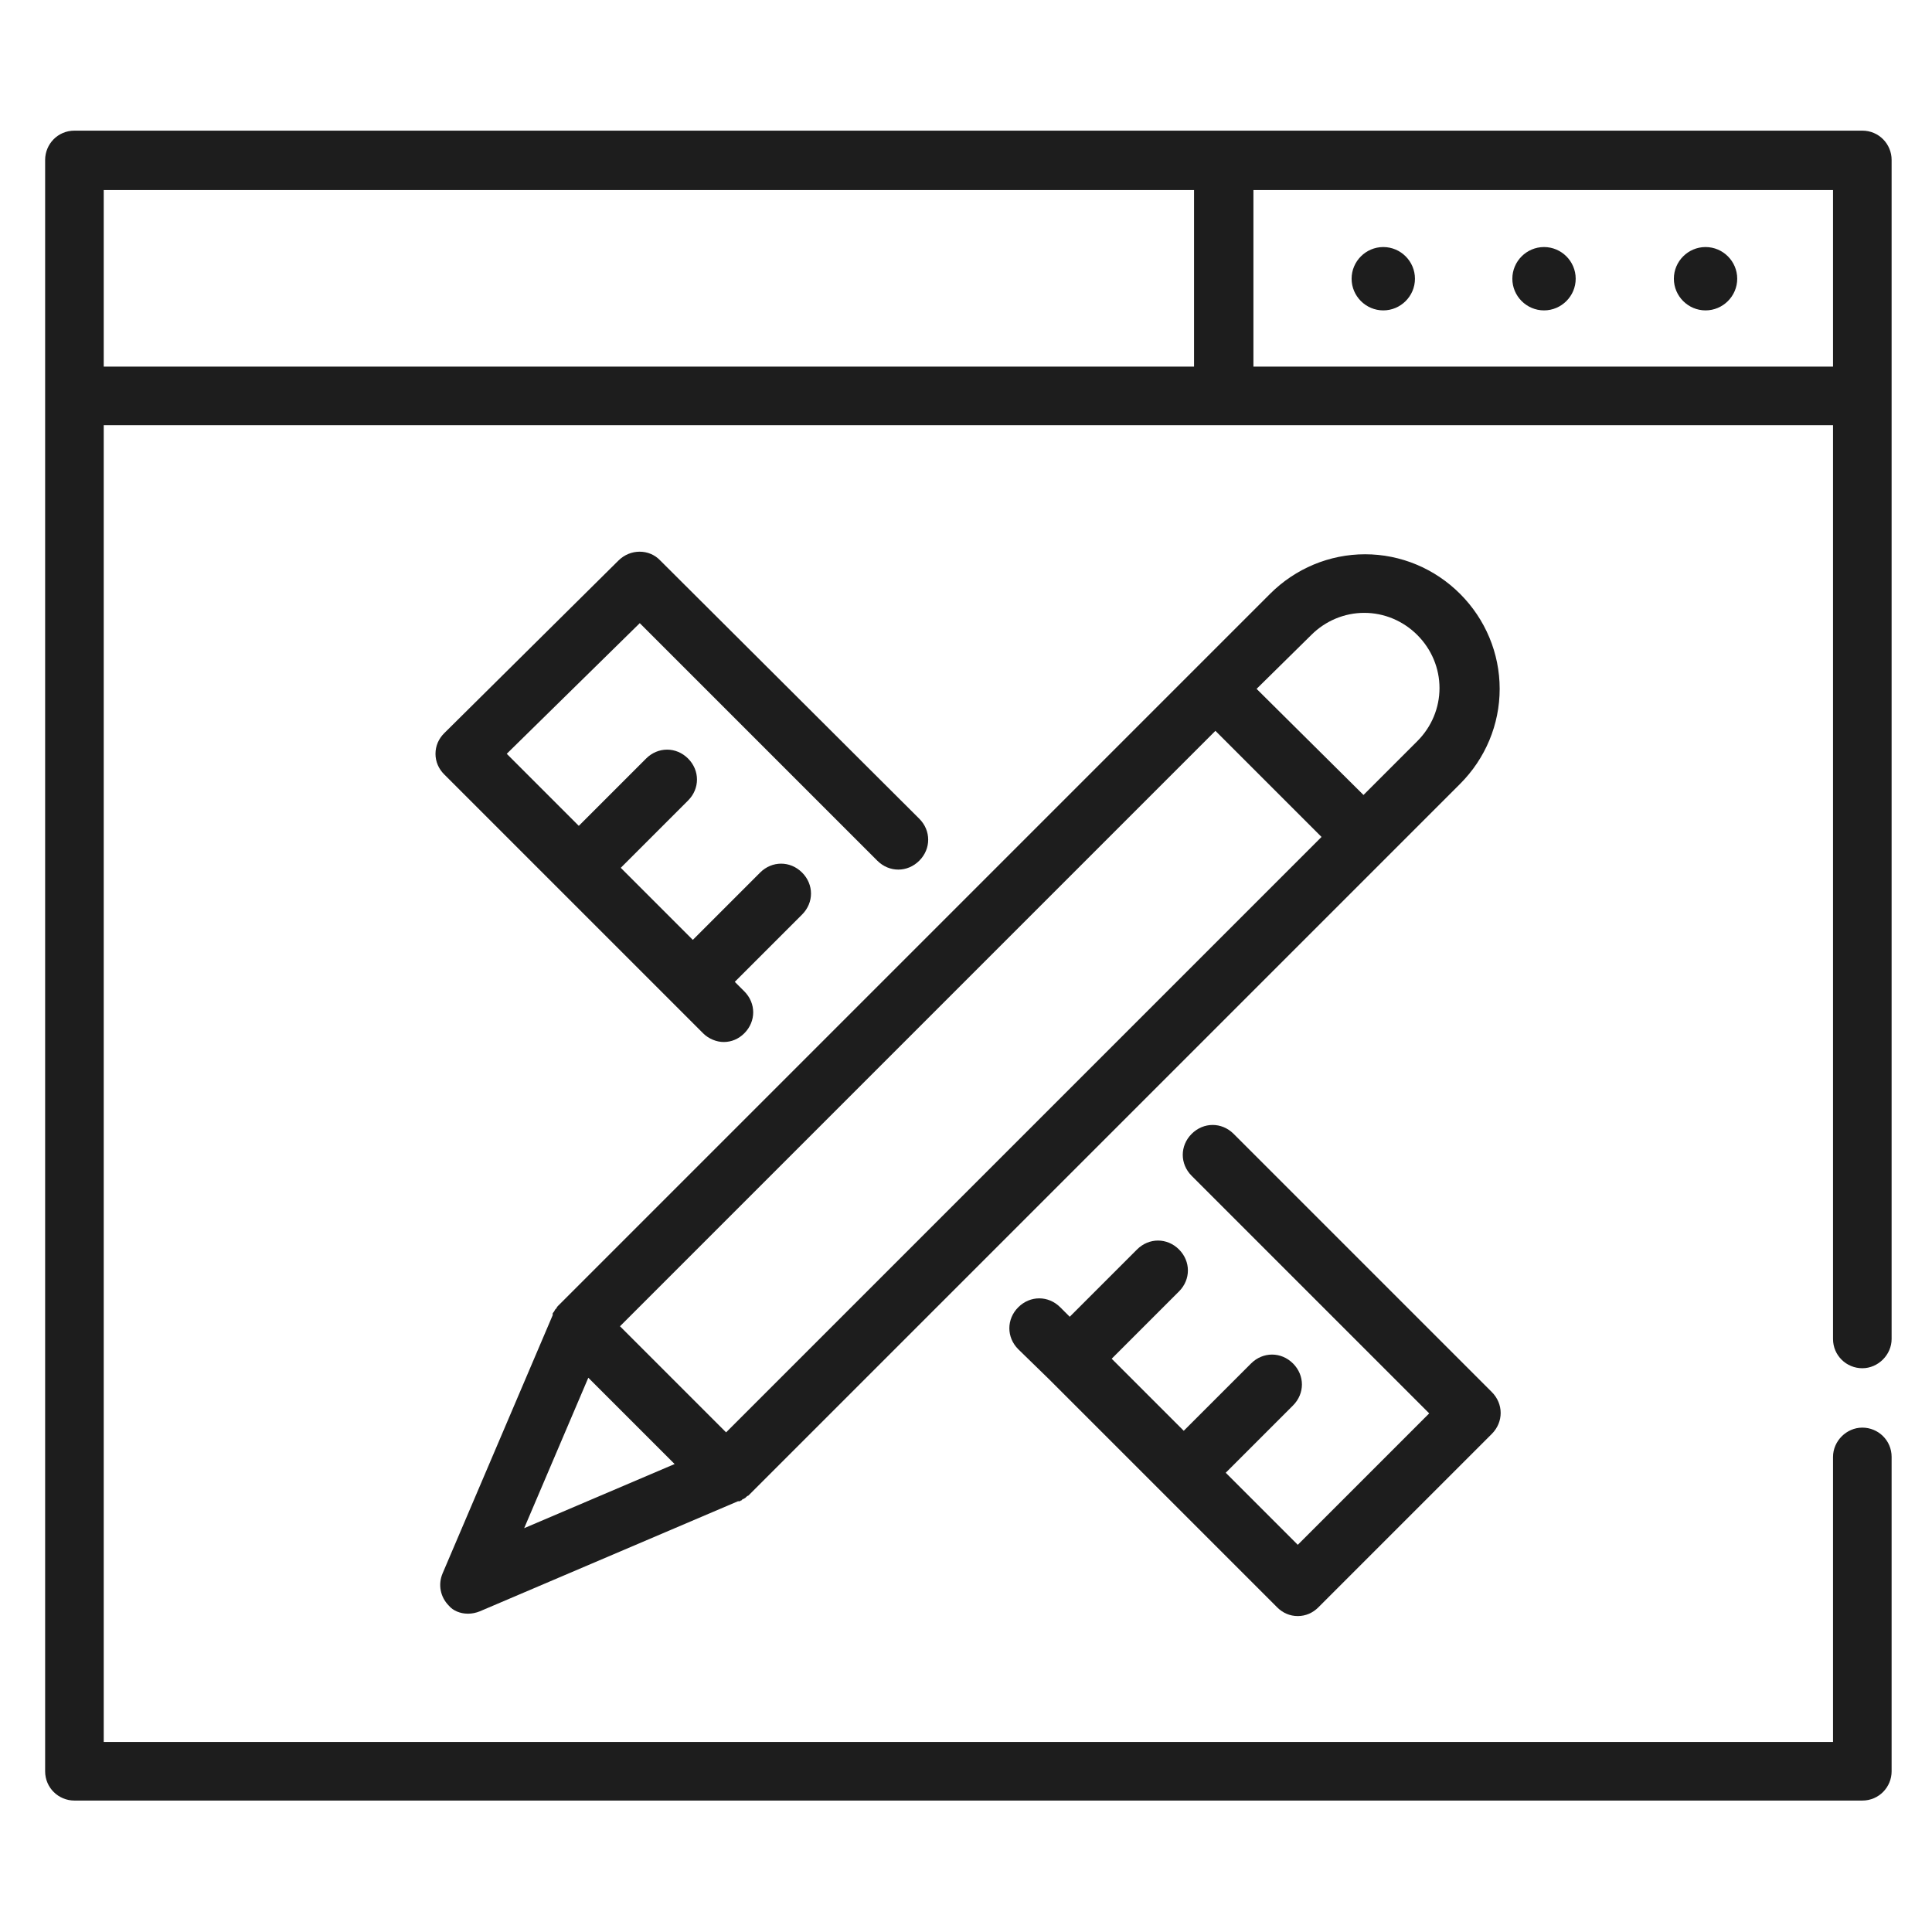 <?xml version="1.0" encoding="utf-8"?>
<!-- Generator: Adobe Illustrator 22.0.1, SVG Export Plug-In . SVG Version: 6.00 Build 0)  -->
<svg version="1.1" id="Layer_1" xmlns="http://www.w3.org/2000/svg" xmlns:xlink="http://www.w3.org/1999/xlink" x="0px" y="0px"
	 viewBox="0 0 244 244" style="enable-background:new 0 0 244 244;" xml:space="preserve">
<style type="text/css">
	.st0{fill:#9DCBE4;}
	.st1{fill:none;stroke:#FFFFFF;stroke-width:2;stroke-linejoin:round;stroke-miterlimit:10;}
	.st2{fill:#0F4360;}
	.st3{fill:#FFFFFF;}
	.st4{clip-path:url(#SVGID_2_);fill:#FFFFFF;}
	.st5{fill:#E1F6FF;}
	.st6{fill-rule:evenodd;clip-rule:evenodd;fill:#FD3832;}
	.st7{fill:#0B86CA;}
	.st8{fill:#23B6EA;}
	.st9{fill:#F2F2F2;}
	.st10{fill:#F14336;}
	.st11{fill:#D32E2A;}
	.st12{fill:#1D1D1D;}
</style>
<g>
	<path class="st12" d="M235.2,16.5H9.4c-2.1,0-3.7,1.7-3.7,3.7v203.5c0,2.1,1.7,3.7,3.7,3.7h225.8c2.1,0,3.7-1.7,3.7-3.7V184
		c0-2.1-1.7-3.7-3.7-3.7s-3.7,1.7-3.7,3.7v36H13.1V53.7h218.4v115.4c0,2.1,1.7,3.7,3.7,3.7s3.7-1.7,3.7-3.7V20.2
		C238.9,18.2,237.3,16.5,235.2,16.5L235.2,16.5z M13.1,24h137.7v22.3H13.1V24z M158.3,46.3V24h73.2v22.3H158.3z M158.3,46.3"/>
	<path class="st12" d="M195,31.2c-2.2,0-4,1.8-4,4s1.8,4,4,4c2.2,0,4-1.8,4-4S197.2,31.2,195,31.2L195,31.2z M195,31.2"/>
	<path class="st12" d="M174.7,31.2c-2.2,0-4,1.8-4,4s1.8,4,4,4c2.2,0,4-1.8,4-4S176.9,31.2,174.7,31.2L174.7,31.2z M174.7,31.2"/>
	<path class="st12" d="M215.4,31.2c-2.2,0-4,1.8-4,4s1.8,4,4,4c2.2,0,4-1.8,4-4S217.6,31.2,215.4,31.2L215.4,31.2z M215.4,31.2"/>
	<path class="st12" d="M80.8,78.7l30,30c1.5,1.5,3.8,1.5,5.3,0c1.5-1.5,1.5-3.8,0-5.3L83.4,70.8c-1.4-1.5-3.8-1.5-5.3,0l-22,21.8
		c-0.7,0.7-1.1,1.6-1.1,2.6c0,1,0.4,1.9,1.1,2.6l14.4,14.4l18.3,18.3c0.7,0.7,1.7,1.1,2.6,1.1c1,0,1.9-0.4,2.6-1.1
		c1.5-1.5,1.5-3.8,0-5.3l-1.2-1.2l8.5-8.5c1.5-1.5,1.5-3.8,0-5.3c-1.5-1.5-3.8-1.5-5.3,0l-8.5,8.5l-9.1-9.1l8.5-8.5
		c1.5-1.5,1.5-3.8,0-5.3c-1.5-1.5-3.8-1.5-5.3,0l-8.5,8.5l-9.1-9.1L80.8,78.7z M80.8,78.7"/>
	<path class="st12" d="M132.5,174.2l28.8,28.8c0.7,0.7,1.6,1.1,2.6,1.1c1,0,1.9-0.4,2.6-1.1l21.9-21.9c1.5-1.5,1.5-3.8,0-5.3
		l-32.6-32.6c-1.5-1.5-3.8-1.5-5.3,0c-1.5,1.5-1.5,3.8,0,5.3l30,30l-16.6,16.6l-9.1-9.1l8.5-8.5c1.5-1.5,1.5-3.8,0-5.3
		c-1.5-1.5-3.8-1.5-5.3,0l-8.5,8.5l-9.1-9.1l8.5-8.5c1.5-1.5,1.5-3.8,0-5.3c-1.5-1.5-3.8-1.5-5.3,0l-8.5,8.5l-1.2-1.2
		c-1.5-1.5-3.8-1.5-5.3,0c-1.5,1.5-1.5,3.8,0,5.3L132.5,174.2z M132.5,174.2"/>
	<path class="st12" d="M59.1,203.8c0.5,0,1-0.1,1.5-0.3l32.6-13.9c0,0,0.1,0,0.1,0c0,0,0.1,0,0.1,0c0.1,0,0.1-0.1,0.2-0.1
		c0,0,0.1,0,0.1-0.1c0.1,0,0.1-0.1,0.2-0.1c0.1,0,0.1-0.1,0.2-0.1c0,0,0.1-0.1,0.1-0.1c0.1-0.1,0.2-0.2,0.3-0.2l89.9-89.9
		c3.2-3.2,5-7.5,5-12c0-4.5-1.8-8.8-5-12c-3.2-3.2-7.5-5-12-5c-4.5,0-8.8,1.8-12,5l-9.5,9.5l-80.4,80.4c-0.1,0.1-0.2,0.2-0.2,0.3
		c0,0-0.1,0.1-0.1,0.1c0,0-0.1,0.1-0.1,0.1c0,0.1-0.1,0.1-0.1,0.2c0,0,0,0.1-0.1,0.1c0,0.1-0.1,0.1-0.1,0.2c0,0,0,0.1,0,0.1l0,0.1
		c0,0-13.9,32.6-13.9,32.6c-0.6,1.4-0.3,3,0.8,4.1C57.2,203.4,58.1,203.8,59.1,203.8L59.1,203.8z M153.5,92.3l13.4,13.4l-75.2,75.2
		l-13.4-13.4L153.5,92.3z M165.6,80.2c1.8-1.8,4.2-2.8,6.7-2.8c2.5,0,4.9,1,6.7,2.8c1.8,1.8,2.8,4.2,2.8,6.7c0,2.5-1,4.9-2.8,6.7
		l-6.8,6.8L158.7,87L165.6,80.2z M74.3,174l10.9,10.9l-19,8.1L74.3,174z M74.3,174"/>
</g>
</svg>
